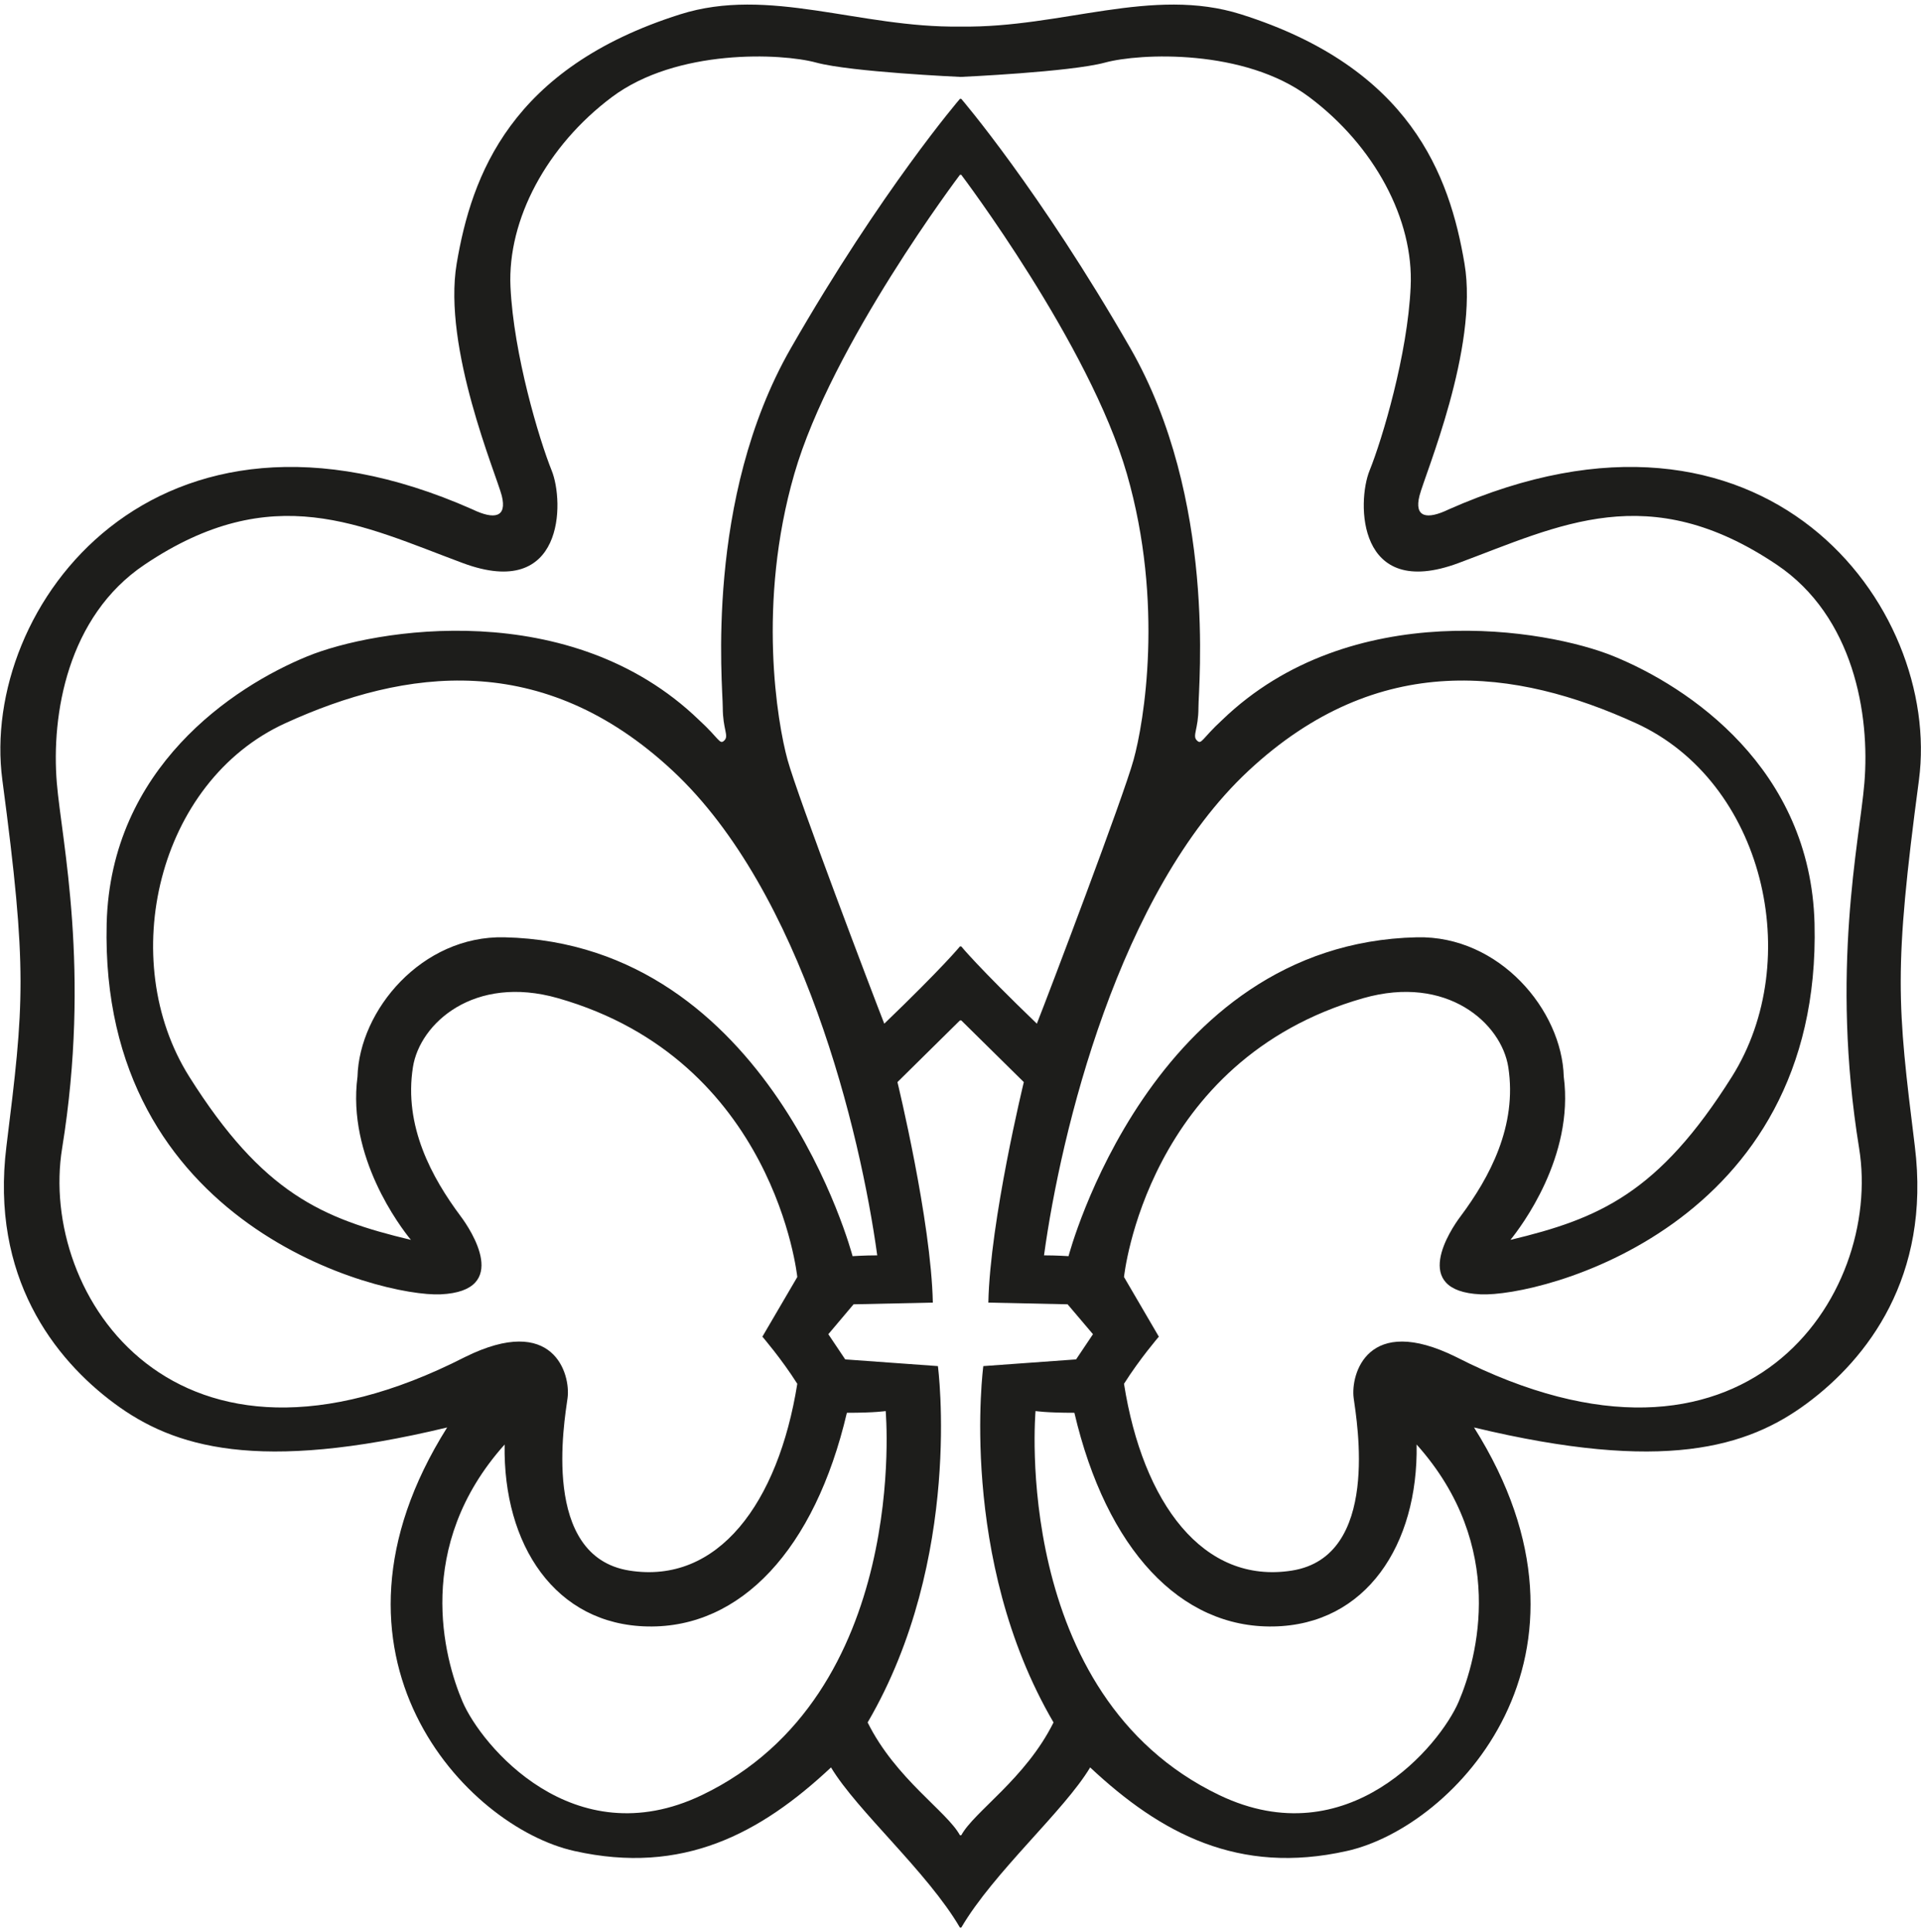 <?xml version="1.0" encoding="UTF-8"?>
<svg xmlns="http://www.w3.org/2000/svg" xmlns:xlink="http://www.w3.org/1999/xlink" width="176pt" height="177pt" viewBox="0 0 176 177" version="1.1">
<g id="surface1">
<path style=" stroke:none;fill-rule:nonzero;fill:rgb(11.4%,11.4%,10.599%);fill-opacity:1;" d="M 143.27 98.633 C 144.238 105.977 139.34 112.395 138.387 113.582 C 146.508 111.637 151.953 109.316 158.676 98.633 C 165.398 87.945 161.613 71.602 149.875 66.246 C 138.902 61.242 126.305 59.5 114.391 70.602 C 102.48 81.703 97.188 103.766 95.652 115 C 96.812 115 97.898 115.074 97.898 115.074 C 97.898 115.074 105.418 86.418 129.812 85.863 C 137.383 85.691 143.109 92.559 143.27 98.633 M 129.789 132.328 C 129.945 141.508 125.156 148.852 116.668 148.996 C 108.164 149.152 101.371 141.953 98.434 129.422 C 95.805 129.422 94.875 129.262 94.875 129.262 C 94.875 129.262 92.566 155.27 111.711 164.445 C 123.508 170.094 131.953 159.855 133.645 155.879 C 135.348 151.902 138.129 141.652 129.789 132.328 M 87.949 176.582 C 84.973 171.488 78.539 165.902 76.137 161.91 C 69.664 167.969 62.551 171.789 52.629 169.566 C 42.707 167.367 27.82 151.637 40.969 130.766 C 23.609 134.938 15.918 132.605 10.465 128.555 C 5 124.504 -0.902 116.996 0.59 105.004 C 2.211 91.938 2.535 88.93 0.215 71.449 C -1.887 55.609 14.254 33.82 43.27 46.656 C 45.32 47.645 46.461 47.383 45.973 45.418 C 45.469 43.453 40.543 31.883 41.84 24.152 C 43.207 16.051 46.801 6.219 62.309 1.316 C 70.453 -1.266 78.738 2.566 87.949 2.434 L 88.07 2.434 C 97.285 2.566 105.562 -1.266 113.715 1.316 C 129.219 6.219 132.812 16.051 134.176 24.152 C 135.484 31.883 130.547 43.453 130.051 45.418 C 129.555 47.383 130.707 47.645 132.75 46.656 C 161.758 33.82 177.902 55.609 175.812 71.449 C 173.484 88.93 173.816 91.938 175.434 105.004 C 176.922 116.996 171.023 124.504 165.555 128.555 C 160.098 132.605 152.41 134.938 135.047 130.766 C 148.203 151.637 133.316 167.367 123.391 169.566 C 113.477 171.789 106.352 167.969 99.879 161.91 C 97.488 165.902 91.059 171.488 88.07 176.582 Z M 88.07 9.055 C 88.07 9.055 95.223 17.379 103.559 31.891 C 111.488 45.723 109.801 62.801 109.801 64.812 C 109.801 66.82 109.215 67.395 109.656 67.828 C 110.09 68.262 110.09 67.688 111.973 65.957 C 123.738 54.605 141.707 57.602 147.859 60.125 C 154.699 62.918 165.879 70.359 166.246 84.598 C 166.941 112.344 141.148 118.832 135.641 118.57 C 129.156 118.27 132.883 112.656 133.812 111.43 C 136.465 107.875 139.023 103.152 138.188 97.758 C 137.562 93.742 132.578 89.254 124.91 91.438 C 105.012 97.109 102.98 116.984 102.98 116.984 L 106.172 122.449 C 106.172 122.449 104.43 124.469 102.98 126.766 C 104.703 137.688 110.23 145.172 118.375 143.875 C 126.496 142.578 124.309 130.215 124.02 128.062 C 123.738 125.898 125.277 120.289 133.41 124.312 C 159.969 137.867 172.508 118.629 170.332 105.195 C 167.68 88.855 170.379 77.02 170.812 71.738 C 171.336 65.469 169.844 56.477 162.785 51.73 C 151.035 43.824 142.895 48.133 133.609 51.586 C 124.309 55.035 124.309 45.98 125.48 43.105 C 126.641 40.23 128.965 32.469 129.242 26.285 C 129.543 20.098 125.906 13.348 119.953 8.895 C 114.02 4.434 104.43 4.867 101.238 5.734 C 98.043 6.598 88.07 7.043 88.07 7.043 L 87.949 7.043 C 87.949 7.043 77.977 6.598 74.781 5.734 C 71.594 4.867 62.012 4.434 56.059 8.895 C 50.113 13.348 46.48 20.098 46.77 26.285 C 47.062 32.469 49.387 40.23 50.543 43.105 C 51.707 45.98 51.707 55.035 42.414 51.586 C 33.121 48.133 24.988 43.824 13.238 51.73 C 6.176 56.477 4.684 65.469 5.207 71.738 C 5.645 77.02 8.336 88.855 5.691 105.195 C 3.508 118.629 16.047 137.867 42.609 124.312 C 50.738 120.289 52.289 125.898 52 128.062 C 51.707 130.215 49.527 142.578 57.652 143.875 C 65.785 145.172 71.301 137.688 73.047 126.766 C 71.594 124.469 69.848 122.449 69.848 122.449 L 73.047 116.984 C 73.047 116.984 71.02 97.109 51.113 91.438 C 43.445 89.254 38.461 93.742 37.832 97.758 C 36.98 103.152 39.559 107.875 42.215 111.43 C 43.133 112.656 46.863 118.27 40.375 118.57 C 34.867 118.832 9.082 112.344 9.773 84.598 C 10.137 70.359 21.336 62.918 28.16 60.125 C 34.312 57.602 52.289 54.605 64.043 65.957 C 65.93 67.688 65.93 68.262 66.367 67.828 C 66.801 67.395 66.219 66.82 66.219 64.812 C 66.219 62.801 64.527 45.723 72.461 31.891 C 80.785 17.379 87.949 9.055 87.949 9.055 Z M 46.211 85.863 C 70.594 86.418 78.113 115.074 78.113 115.074 C 78.113 115.074 79.207 115 80.371 115 C 78.832 103.766 73.539 81.703 61.625 70.602 C 49.715 59.5 37.121 61.242 26.152 66.246 C 14.414 71.602 10.613 87.945 17.34 98.633 C 24.07 109.316 29.508 111.637 37.645 113.582 C 36.676 112.395 31.785 105.977 32.754 98.633 C 32.918 92.559 38.637 85.691 46.211 85.863 M 42.375 155.879 C 44.07 159.855 52.504 170.094 64.305 164.445 C 83.457 155.27 81.145 129.262 81.145 129.262 C 81.145 129.262 80.215 129.422 77.59 129.422 C 74.648 141.953 67.855 149.152 59.363 148.996 C 50.867 148.852 46.074 141.508 46.234 132.328 C 37.891 141.652 40.676 151.902 42.375 155.879 M 88.07 168.125 C 89.25 165.949 93.961 162.945 96.523 157.789 C 87.742 142.77 90.09 125.145 90.09 125.145 L 98.59 124.531 L 100.137 122.223 L 97.812 119.484 L 90.551 119.328 C 90.707 111.828 93.801 99.129 93.801 99.129 L 88.07 93.477 L 87.949 93.477 L 82.223 99.129 C 82.223 99.129 85.312 111.828 85.465 119.328 L 78.203 119.484 L 75.891 122.223 L 77.438 124.531 L 85.93 125.145 C 85.93 125.145 88.273 142.77 79.492 157.789 C 82.051 162.945 86.77 165.949 87.949 168.125 Z M 88.07 86.699 C 88.07 86.699 89.559 88.539 94.996 93.777 C 96.094 91 102.934 72.984 103.859 69.598 C 104.801 66.207 106.664 55.277 103.246 43.418 C 99.832 31.555 88.07 16.012 88.07 16.012 L 87.949 16.012 C 87.949 16.012 76.195 31.555 72.773 43.418 C 69.348 55.277 71.219 66.207 72.152 69.598 C 73.082 72.984 79.926 91 81.016 93.777 C 86.461 88.539 87.949 86.699 87.949 86.699 Z M 88.07 86.699 "/>
</g>
</svg>
